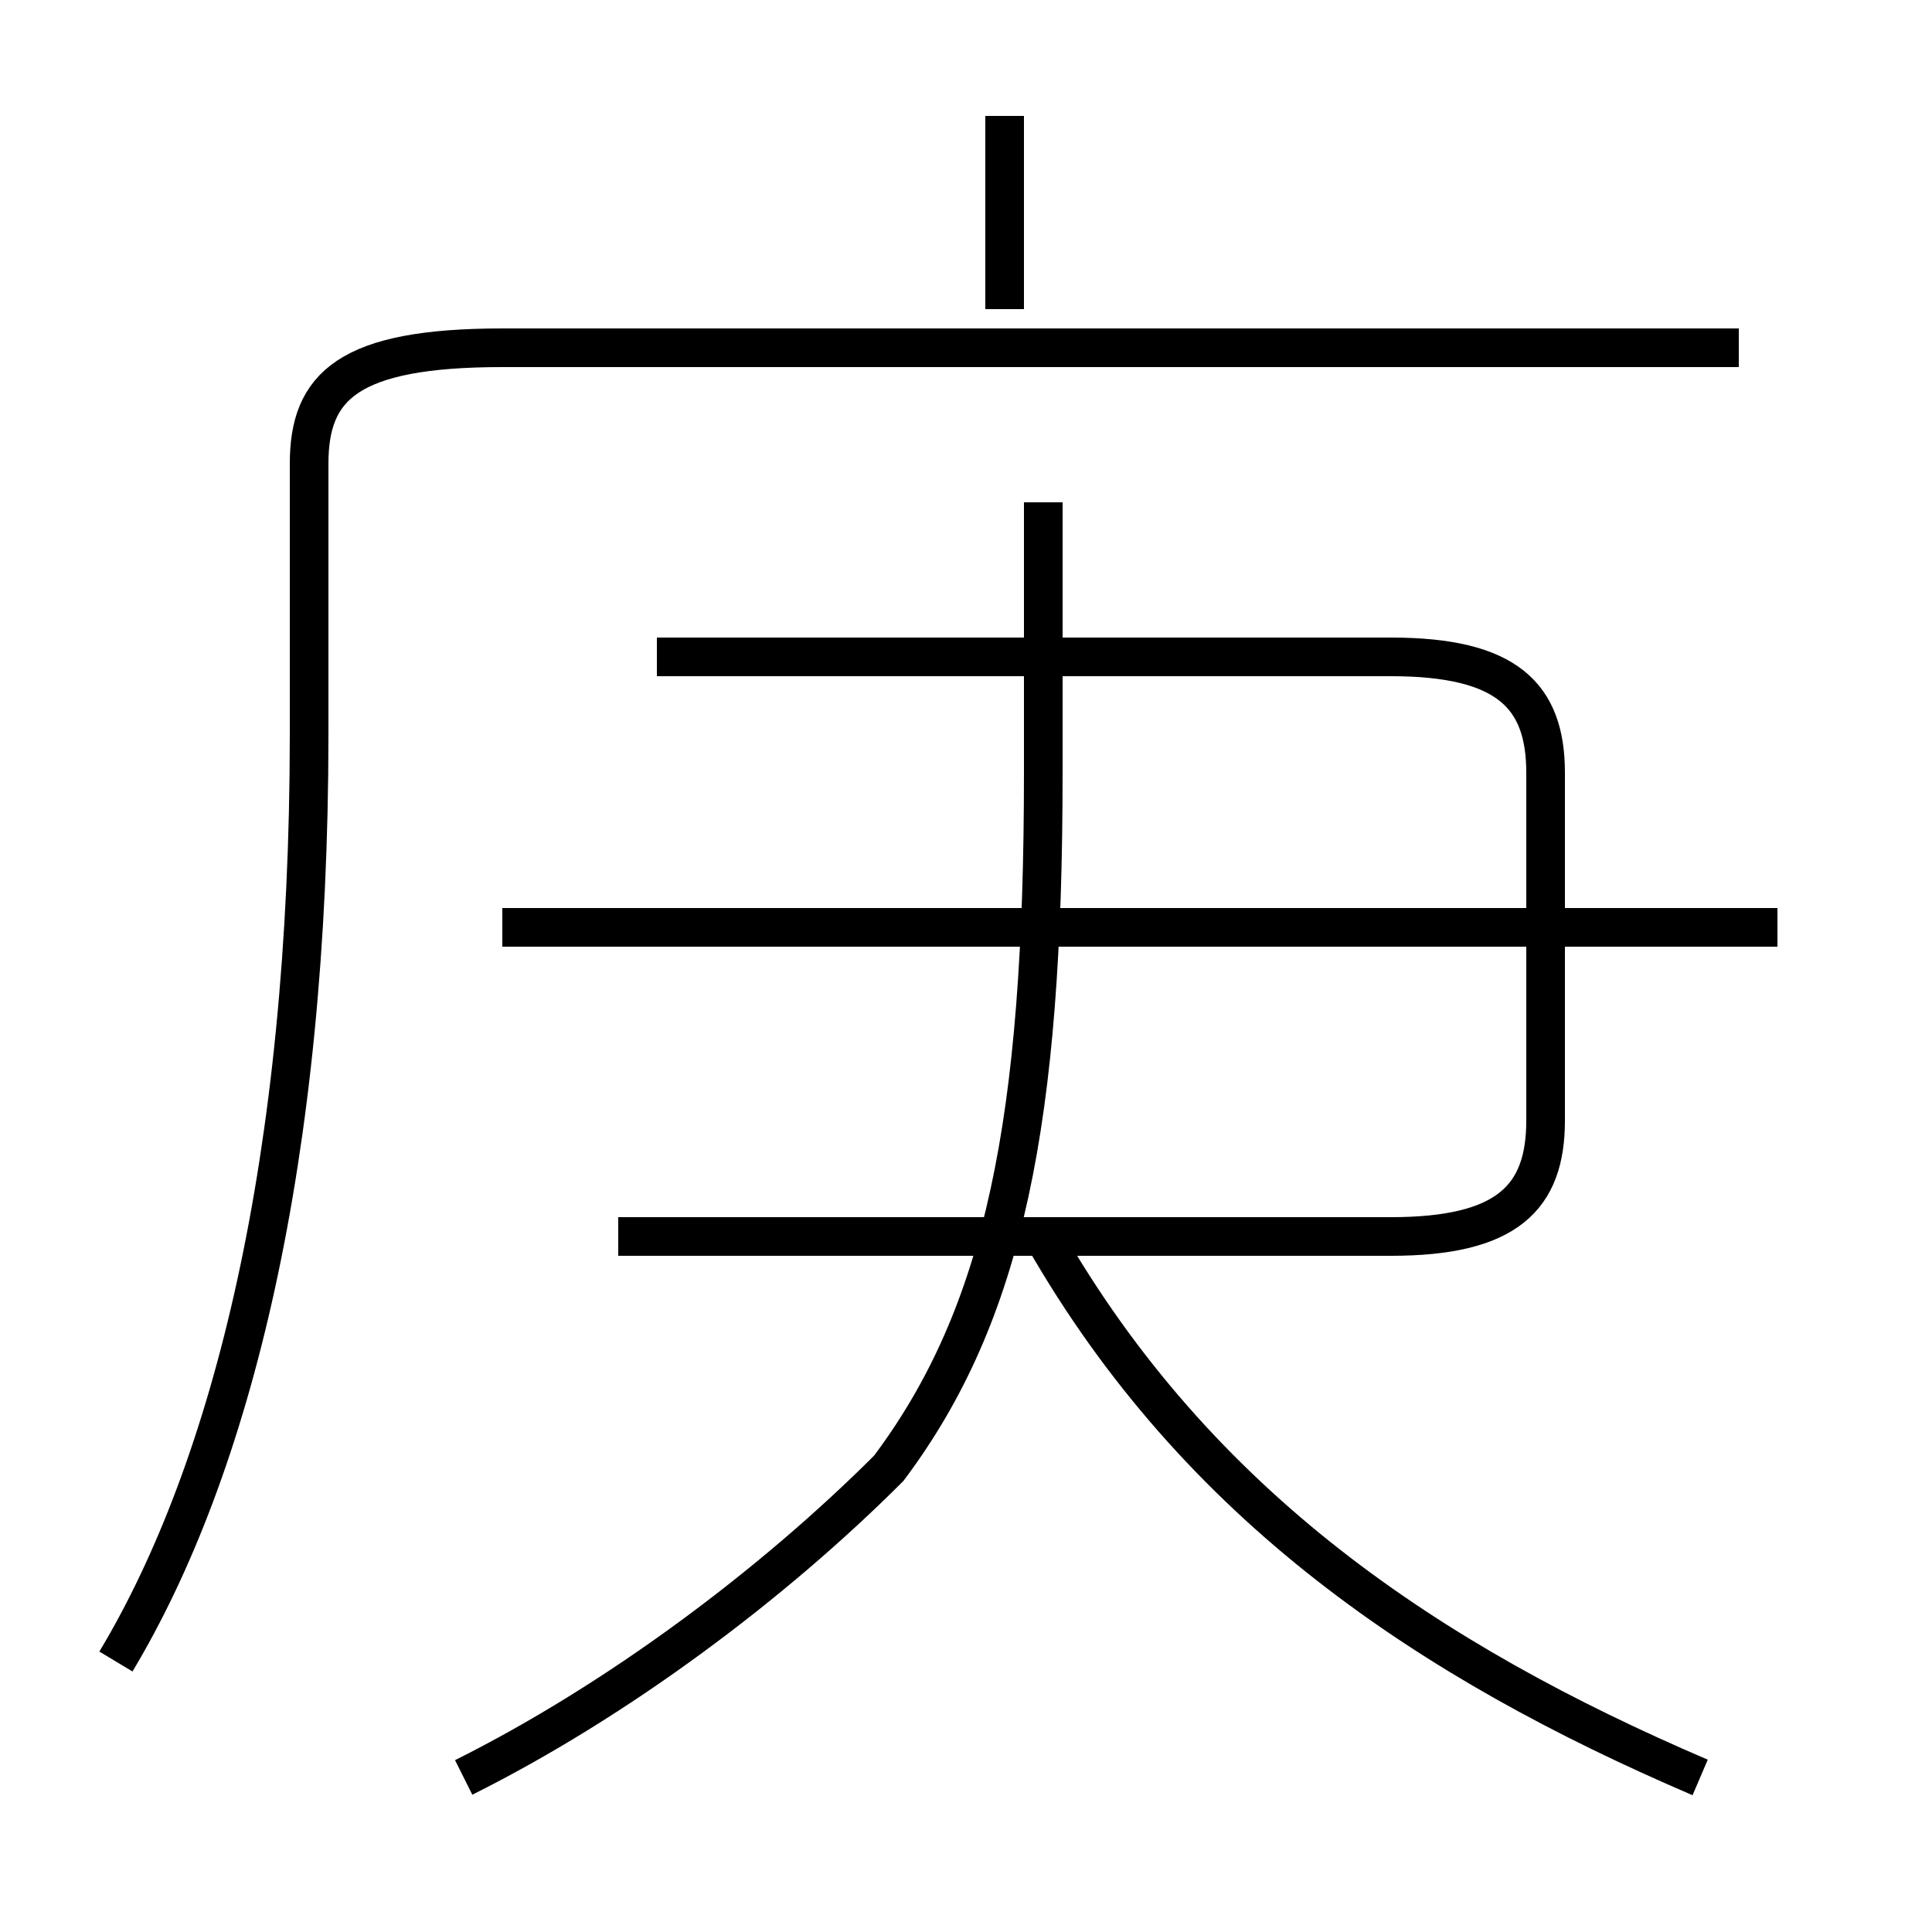<?xml version='1.0' encoding='utf8'?>
<svg viewBox="0.0 -6.0 50.0 50.0" version="1.1" xmlns="http://www.w3.org/2000/svg">
<rect x="0.0" y="-6.0" width="50.0" height="50.0" fill="#808080" stroke="none"/>
<rect x="-1000" y="-1000" width="2000" height="2000" stroke="white" fill="white"/>
<g style="fill:white;stroke:#000000;  stroke-width:1">
<path d="M 3 -1 C 6 -6 8 -14 8 -25 L 8 -32 C 8 -34 9 -35 13 -35 L 45 -35 M 12 2 C 16 0 20 -3 23 -6 C 26 -10 27 -15 27 -24 L 27 -31 M 44 2 C 37 -1 31 -5 27 -12 M 16 -12 L 36 -12 C 39 -12 40 -13 40 -15 L 40 -24 C 40 -26 39 -27 36 -27 L 17 -27 M 46 -20 L 13 -20 M 26 -36 L 26 -41" transform="translate(0.0 38.0)" />
</g>
</svg>